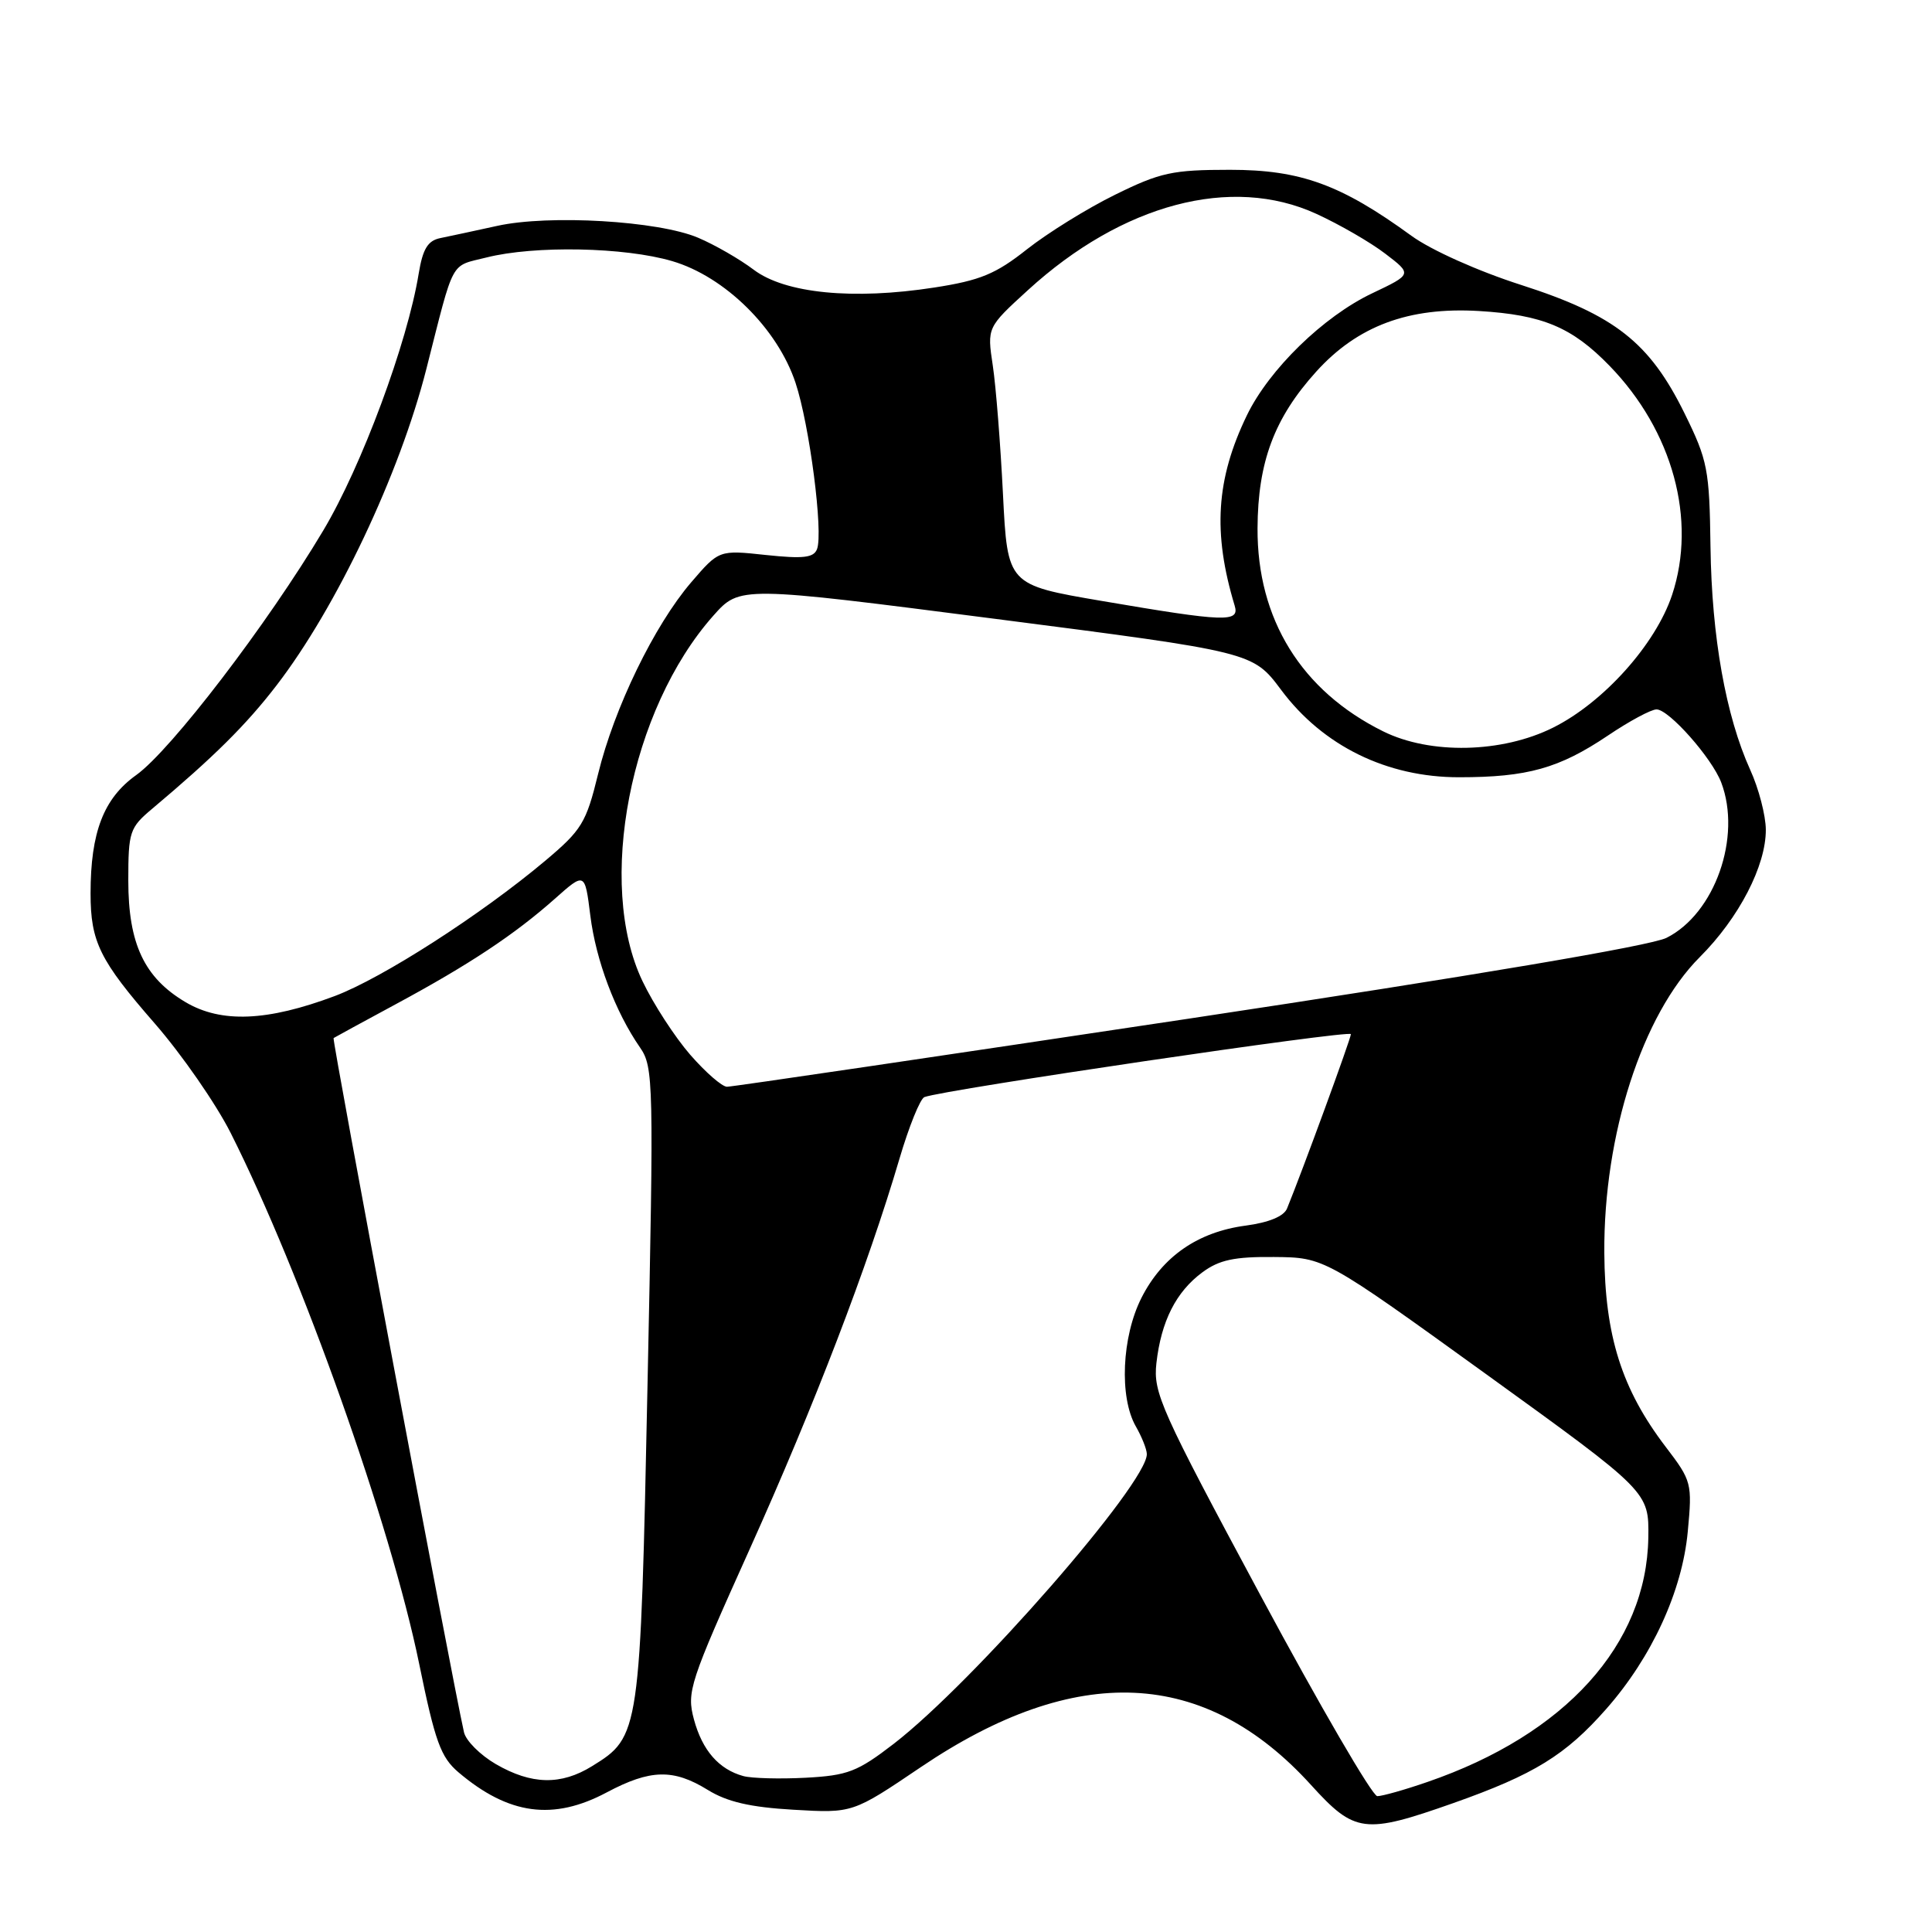 <?xml version="1.0" encoding="UTF-8" standalone="no"?>
<!DOCTYPE svg PUBLIC "-//W3C//DTD SVG 1.1//EN" "http://www.w3.org/Graphics/SVG/1.1/DTD/svg11.dtd" >
<svg xmlns="http://www.w3.org/2000/svg" xmlns:xlink="http://www.w3.org/1999/xlink" version="1.1" viewBox="0 0 256 256">
 <g >
 <path fill="currentColor"
d=" M 192.57 238.92 C 203.27 235.14 207.45 232.57 212.85 226.43 C 218.88 219.58 222.91 210.82 223.64 202.93 C 224.24 196.53 224.16 196.23 220.71 191.71 C 214.89 184.08 212.65 177.00 212.58 166.00 C 212.48 150.34 217.62 134.44 225.22 126.83 C 230.42 121.64 234.01 114.70 233.98 109.93 C 233.97 108.05 233.04 104.47 231.91 102.00 C 228.68 94.87 226.81 84.39 226.65 72.48 C 226.51 62.18 226.28 61.01 223.21 54.77 C 218.58 45.37 213.98 41.75 201.60 37.77 C 195.85 35.93 189.63 33.14 187.03 31.25 C 177.69 24.45 172.33 22.50 162.98 22.50 C 155.36 22.50 153.75 22.85 147.76 25.80 C 144.07 27.61 138.82 30.87 136.08 33.03 C 131.94 36.31 129.88 37.16 123.80 38.10 C 113.04 39.77 104.03 38.88 99.87 35.74 C 98.02 34.34 94.70 32.43 92.50 31.50 C 87.23 29.26 72.76 28.41 65.88 29.93 C 62.92 30.58 59.53 31.31 58.34 31.55 C 56.68 31.89 56.02 32.98 55.48 36.25 C 53.99 45.42 47.92 61.78 42.83 70.30 C 35.46 82.67 22.66 99.40 18.05 102.70 C 13.73 105.78 12.00 110.28 12.00 118.38 C 12.00 124.80 13.21 127.25 20.52 135.63 C 24.09 139.73 28.61 146.25 30.56 150.11 C 40.01 168.88 51.76 201.99 55.55 220.50 C 57.65 230.77 58.40 232.84 60.75 234.84 C 67.40 240.48 73.30 241.28 80.40 237.50 C 86.18 234.43 89.22 234.36 93.78 237.17 C 96.35 238.76 99.42 239.47 105.14 239.80 C 112.98 240.26 112.98 240.26 122.02 234.15 C 142.60 220.24 159.65 221.02 173.71 236.51 C 179.52 242.91 180.80 243.07 192.57 238.92 Z  M 167.04 211.43 C 153.79 186.78 152.79 184.55 153.23 180.62 C 153.86 175.07 155.83 171.17 159.32 168.59 C 161.55 166.94 163.56 166.51 168.82 166.56 C 175.50 166.62 175.50 166.62 197.00 182.14 C 218.50 197.67 218.50 197.67 218.41 203.75 C 218.19 217.91 207.41 229.84 189.14 236.12 C 186.14 237.16 183.15 238.00 182.50 238.00 C 181.85 238.00 174.89 226.04 167.04 211.43 Z  M 65.71 233.76 C 63.63 232.55 61.73 230.65 61.48 229.53 C 59.78 221.93 43.97 137.72 44.20 137.55 C 44.37 137.44 48.10 135.40 52.50 133.03 C 62.20 127.80 68.19 123.82 73.50 119.11 C 77.50 115.55 77.50 115.55 78.22 121.31 C 78.96 127.25 81.53 134.07 84.80 138.79 C 86.60 141.39 86.64 143.27 85.80 183.50 C 84.84 229.78 84.79 230.11 78.46 234.02 C 74.33 236.58 70.43 236.49 65.71 233.76 Z  M 98.50 235.34 C 95.25 234.45 93.06 231.94 91.95 227.83 C 90.97 224.17 91.35 223.01 99.35 205.24 C 107.90 186.25 115.00 167.74 119.18 153.55 C 120.44 149.27 121.93 145.58 122.49 145.37 C 125.10 144.38 179.00 136.43 179.00 137.03 C 179.00 137.61 172.59 155.12 170.54 160.13 C 170.12 161.17 168.13 161.99 165.06 162.40 C 158.71 163.24 154.02 166.50 151.25 171.97 C 148.64 177.13 148.29 185.13 150.50 189.00 C 151.29 190.38 151.95 192.02 151.96 192.66 C 152.08 196.48 129.02 222.88 118.43 231.06 C 113.61 234.77 112.33 235.26 106.76 235.56 C 103.32 235.74 99.60 235.64 98.50 235.34 Z  M 91.45 139.75 C 89.42 137.41 86.57 133.03 85.13 130.00 C 78.99 117.14 83.48 94.01 94.53 81.57 C 98.03 77.64 98.03 77.64 132.02 82.02 C 166.01 86.40 166.01 86.40 169.76 91.42 C 175.29 98.84 183.78 103.00 193.34 102.99 C 202.40 102.99 206.59 101.81 213.05 97.47 C 215.88 95.56 218.78 94.00 219.50 94.00 C 221.14 94.00 226.83 100.43 228.07 103.68 C 230.81 110.88 227.23 121.06 220.82 124.27 C 218.73 125.32 195.26 129.29 157.50 134.98 C 124.50 139.94 96.97 144.01 96.33 144.00 C 95.68 144.00 93.49 142.09 91.45 139.75 Z  M 24.60 132.80 C 19.12 129.56 17.00 125.07 17.00 116.68 C 17.00 110.20 17.18 109.67 20.17 107.16 C 28.33 100.30 32.61 96.06 36.64 90.82 C 44.58 80.50 52.96 62.81 56.50 48.87 C 60.25 34.12 59.59 35.34 64.45 34.12 C 70.83 32.51 82.76 32.74 89.07 34.60 C 96.05 36.65 103.02 43.53 105.41 50.72 C 107.27 56.32 109.11 70.55 108.26 72.76 C 107.82 73.91 106.43 74.06 101.49 73.54 C 95.27 72.87 95.27 72.87 91.57 77.18 C 86.69 82.88 81.39 93.80 79.25 102.56 C 77.67 109.03 77.09 109.98 72.24 114.06 C 63.72 121.22 50.67 129.60 44.36 131.98 C 35.43 135.33 29.33 135.59 24.60 132.80 Z  M 183.28 96.91 C 172.45 91.55 166.57 82.05 166.63 70.00 C 166.67 61.22 168.85 55.39 174.40 49.25 C 179.87 43.19 186.65 40.66 195.96 41.21 C 204.41 41.72 208.30 43.35 213.28 48.48 C 221.65 57.10 224.86 68.88 221.56 78.83 C 219.38 85.38 212.47 93.09 205.78 96.42 C 199.02 99.79 189.52 100.00 183.28 96.91 Z  M 146.00 79.63 C 133.50 77.50 133.50 77.50 132.90 65.50 C 132.57 58.90 131.97 51.23 131.55 48.44 C 130.79 43.39 130.79 43.39 136.21 38.44 C 148.72 27.01 163.17 23.18 174.41 28.33 C 177.47 29.73 181.58 32.10 183.55 33.61 C 187.13 36.34 187.13 36.34 181.83 38.86 C 175.36 41.93 168.17 48.94 165.22 55.03 C 161.13 63.49 160.68 70.59 163.60 80.25 C 164.28 82.49 162.40 82.43 146.00 79.63 Z "/>
</g>
</svg>